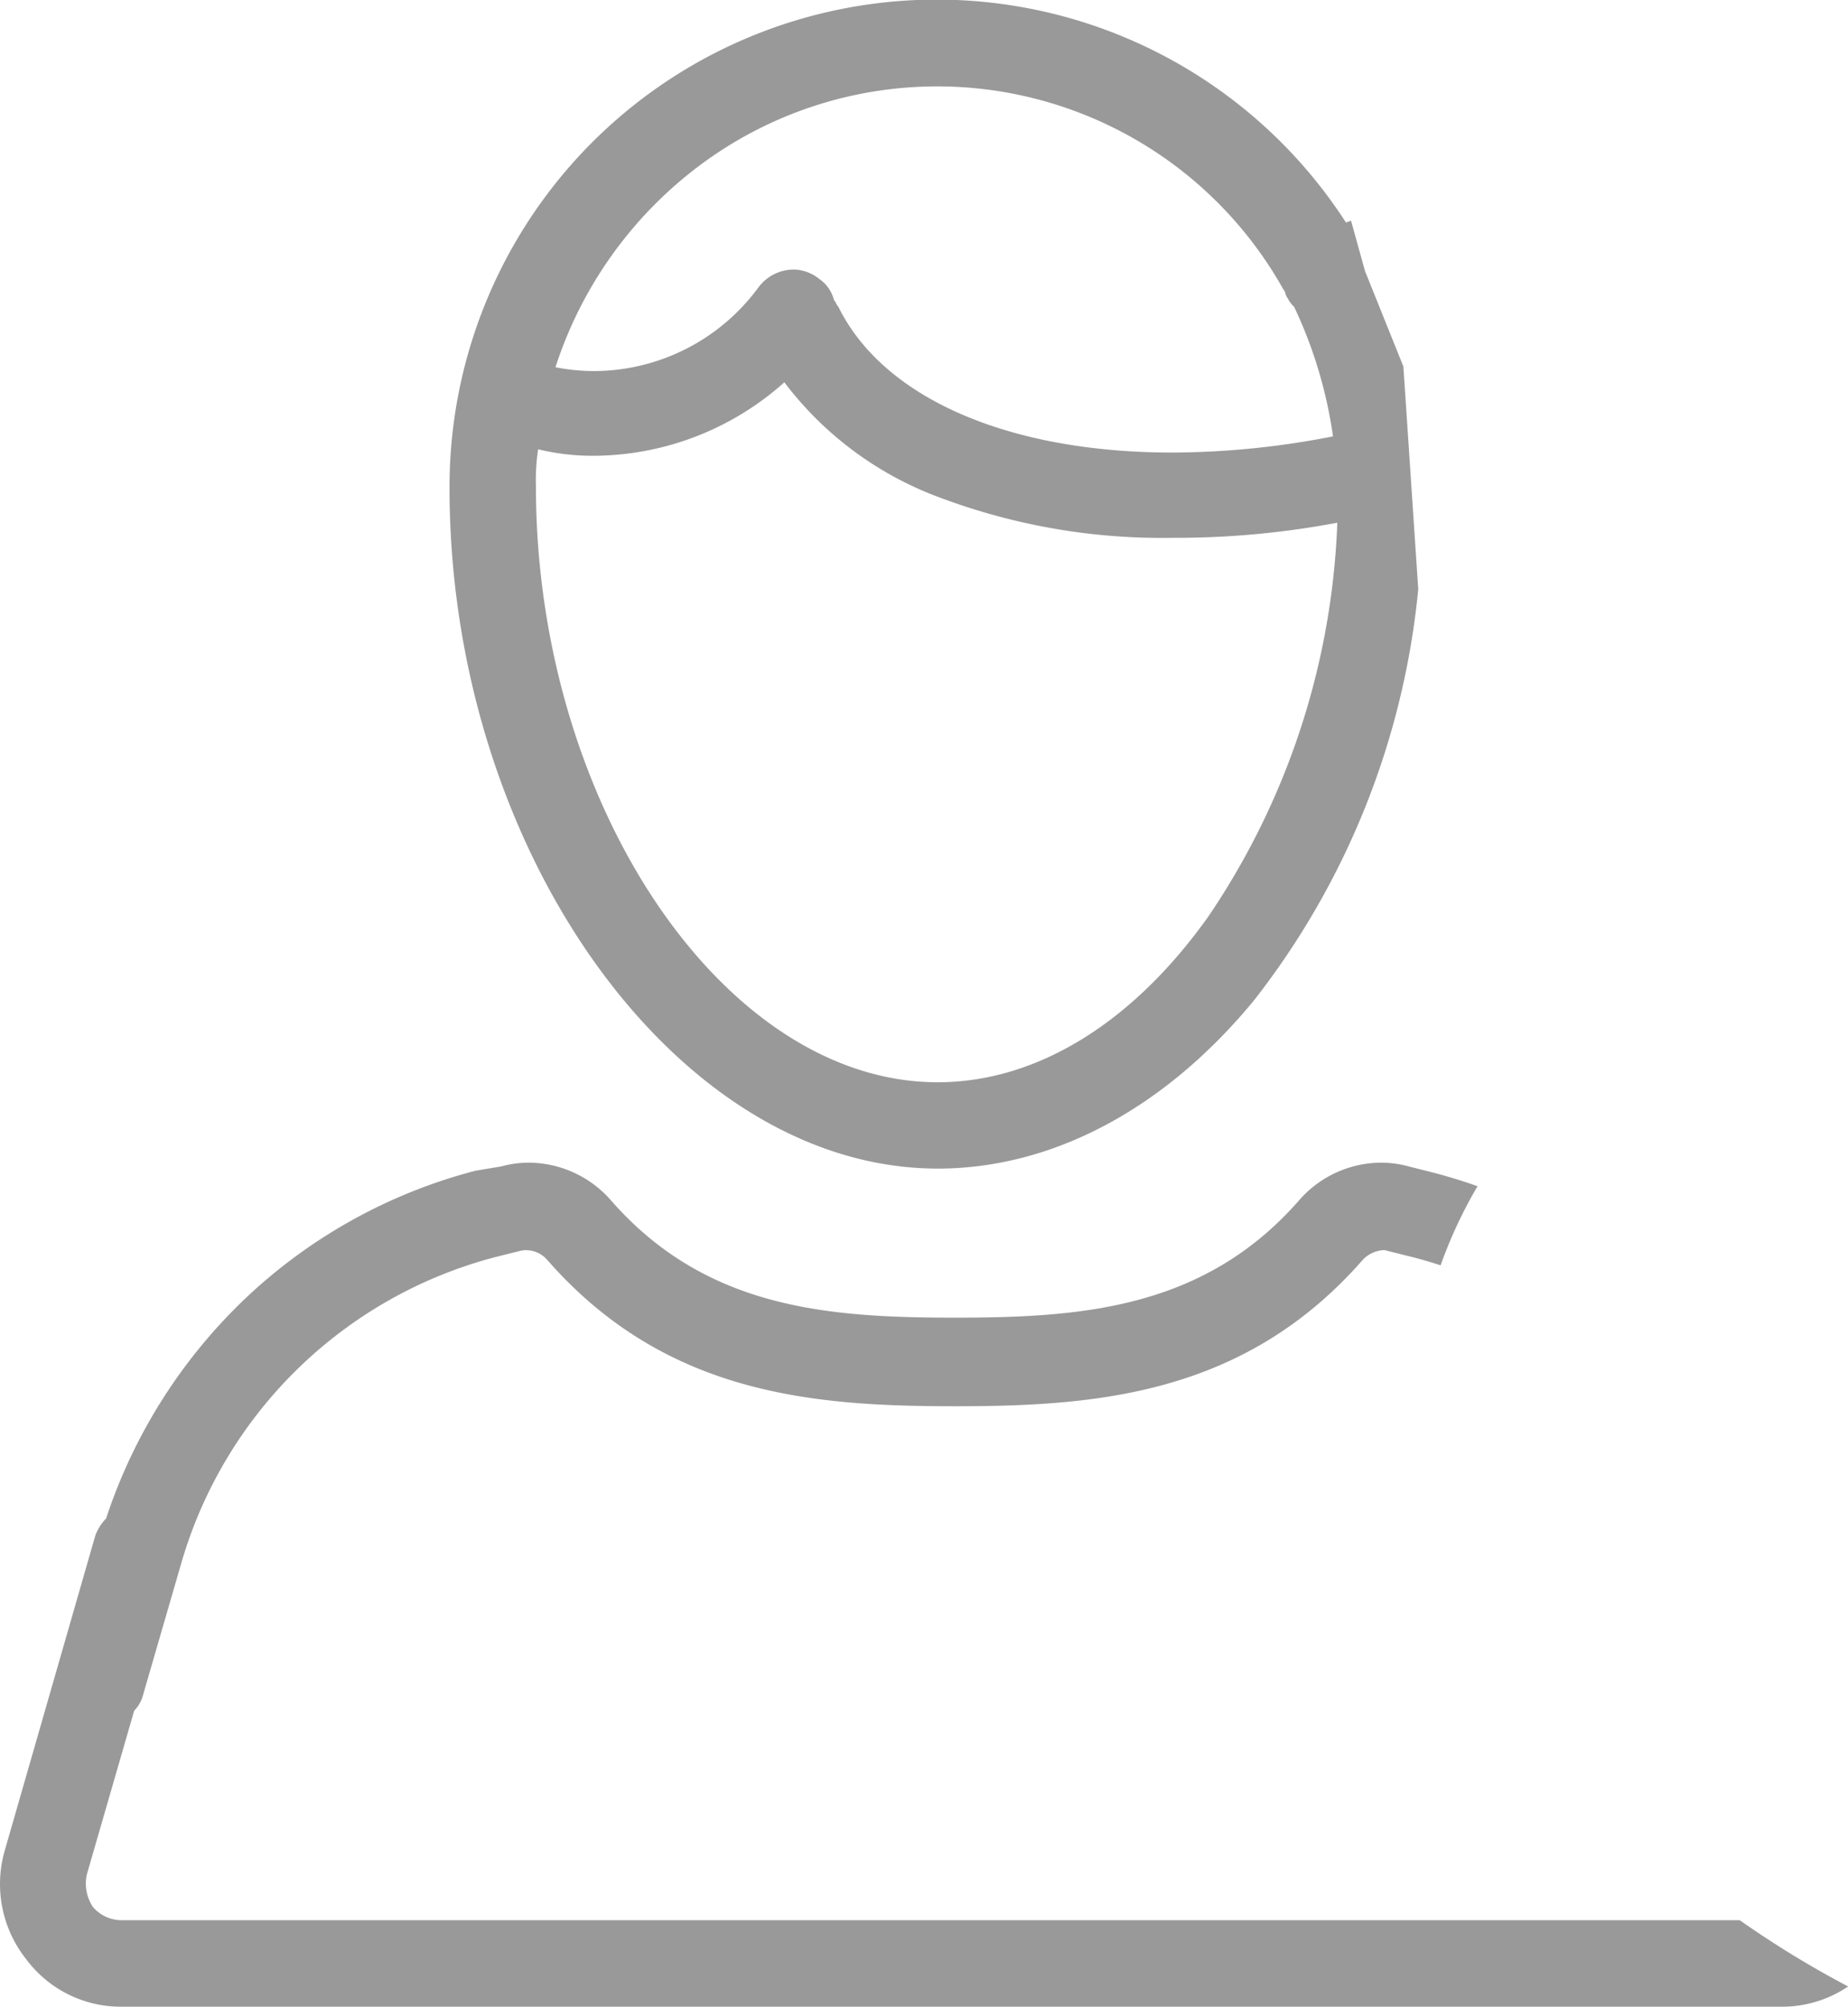 <svg xmlns="http://www.w3.org/2000/svg" width="77.084" height="83.702" viewBox="0 0 77.084 83.702">
  <path id="Subtraction_18" data-name="Subtraction 18" d="M8460.344,841h-69.288a4.918,4.918,0,0,1-3.963-1.983,5.044,5.044,0,0,1-.9-4.506l3.782-13.153a1.99,1.99,0,0,1,.452-.72,22.288,22.288,0,0,1,5.844-9.213,22.022,22.022,0,0,1,9.563-5.294l1.082-.181a4.315,4.315,0,0,1,1.147-.155,4.577,4.577,0,0,1,3.448,1.6c3.952,4.492,9.032,4.864,14.326,4.864s10.372-.372,14.327-4.864a4.558,4.558,0,0,1,3.445-1.6,4.355,4.355,0,0,1,1.148.155l1.082.273c.6.158,1.205.344,1.794.554a19.218,19.218,0,0,0-1.541,3.3c-.379-.125-.768-.239-1.156-.339l-1.08-.27a.453.453,0,0,0-.157-.026,1.32,1.32,0,0,0-.835.385c-4.935,5.654-11.117,6.127-17.027,6.127s-12.095-.473-17.029-6.127a1.186,1.186,0,0,0-.85-.383.963.963,0,0,0-.231.023l-1.08.27a18.52,18.52,0,0,0-13.065,12.7l-1.621,5.588a1.444,1.444,0,0,1-.362.628l-1.98,6.849a1.771,1.771,0,0,0,.269,1.352,1.594,1.594,0,0,0,1.171.539h67.513a41.549,41.549,0,0,0,4.421,2.711l.1.051A4.909,4.909,0,0,1,8460.344,841Zm-35.229-34.959c-10.848,0-20.362-13.262-20.362-28.38a20.321,20.321,0,0,1,37.392-11.081l.148-.053.064-.021.583,2.1,1.6,3.98.62,9.29a32.968,32.968,0,0,1-6.846,17.142C8434.592,803.547,8429.905,806.042,8425.114,806.042Zm-16.667-30a8.631,8.631,0,0,0-.092,1.531c0,13.248,7.831,24.869,16.759,24.869,4.121,0,8.136-2.464,11.307-6.939a31.291,31.291,0,0,0,5.362-16.4,36.375,36.375,0,0,1-6.847.63,26.349,26.349,0,0,1-9.665-1.655,14.357,14.357,0,0,1-6.553-4.832,12,12,0,0,1-8.021,3.065A9.537,9.537,0,0,1,8408.447,776.038Zm10.634-7.5a1.744,1.744,0,0,1,1.077.381,1.535,1.535,0,0,1,.633.9.537.537,0,0,1,.088.133.467.467,0,0,0,.091.138c1.873,3.809,7.081,6.082,13.933,6.082a35.052,35.052,0,0,0,6.7-.675,18.719,18.719,0,0,0-1.623-5.407l-.006-.005a1.2,1.2,0,0,1-.263-.355.425.425,0,0,1-.083-.163l-.006-.016,0-.011a.406.406,0,0,0-.088-.17,16.542,16.542,0,0,0-24.383-5.148,17.076,17.076,0,0,0-5.98,8.391,8.286,8.286,0,0,0,1.616.16,8.531,8.531,0,0,0,6.852-3.493A1.84,1.84,0,0,1,8419.081,768.542Z" transform="translate(-8386.002 -757.299)" fill="#999"/>
</svg>
